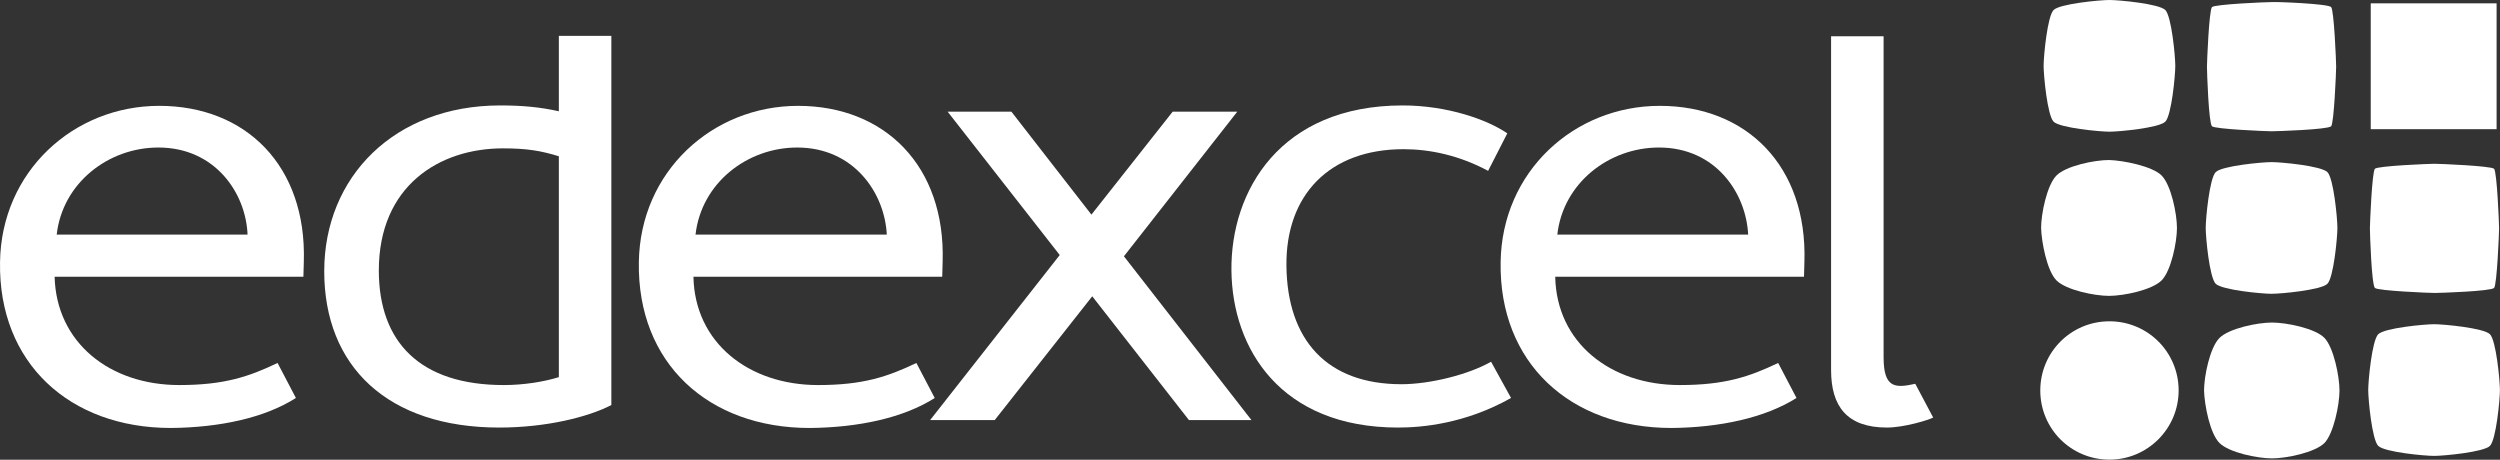 <svg width="18629" height="3426" viewBox="0 0 18629 3426" fill="none" xmlns="http://www.w3.org/2000/svg">
<rect x="0" y="0" width="18629" height="3426" fill="#333333" stroke="none"/>
<path d="M9325.18 3130.08L8374.98 1909.73L9219.6 832.223H8738.29L8132.78 1599.21L7536.58 832.223H7061.48L7896.78 1900.42L6931.06 3130.08H7412.37L8138.99 2207.83L8859.4 3130.08H9325.18Z" fill="white"/>
<path d="M4164.3 267.098V829.142C4024.57 798.09 3894.15 785.669 3726.46 785.669C2940.85 785.669 2416.06 1316.66 2416.06 2021.54C2416.06 2729.53 2888.06 3186 3720.25 3186C4068.04 3186 4381.67 3108.37 4555.56 3018.32V267.098H4164.3ZM4164.3 2810.27C4055.62 2844.43 3903.46 2869.27 3754.41 2869.27C3130.26 2869.27 2822.85 2549.43 2822.85 2015.33C2822.85 1388.08 3270 1105.51 3748.2 1105.51C3928.3 1105.51 4033.88 1124.14 4164.3 1164.51V2810.27Z" fill="white"/>
<path d="M6965.18 2965.55L6828.55 2704.72C6614.29 2807.19 6431.08 2869.29 6095.72 2869.29C5577.14 2869.29 5176.57 2552.56 5167.26 2061.94H7021.07L7024.17 1950.15C7045.91 1235.95 6592.55 788.799 5946.67 788.799C5306.99 788.799 4769.79 1279.42 4760.47 1953.25C4748.05 2704.72 5275.94 3189.13 6033.61 3189.13C6393.82 3186.02 6732.28 3114.6 6965.18 2965.55ZM5182.78 1748.31C5226.26 1363.26 5567.83 1099.32 5940.46 1099.32C6362.76 1099.32 6592.55 1437.79 6608.08 1748.31H5182.78Z" fill="white"/>
<path d="M13386.8 2965.49L13250.2 2704.65C13035.9 2807.13 12852.7 2869.23 12517.3 2869.23C11998.8 2869.23 11598.2 2552.5 11588.9 2061.87H13442.7L13445.8 1950.09C13467.5 1235.89 13014.2 788.736 12368.3 788.736C11728.6 788.736 11191.4 1279.36 11182.1 1953.19C11169.7 2704.65 11700.7 3189.07 12455.2 3189.07C12812.3 3185.96 13150.8 3114.54 13386.8 2965.49ZM11604.4 1748.25C11647.9 1363.2 11989.4 1099.26 12362.1 1099.26C12784.4 1099.26 13011.1 1437.73 13026.6 1748.25H11604.4Z" fill="white"/>
<path d="M2204.92 2965.49L2068.29 2704.65C1854.03 2807.13 1670.82 2869.23 1335.46 2869.23C816.885 2869.23 419.417 2552.5 406.996 2061.87H2260.81L2263.91 1950.09C2285.65 1235.89 1832.29 788.736 1186.41 788.736C546.731 788.736 9.529 1279.36 0.213 1953.19C-12.207 2704.65 518.784 3189.07 1273.35 3189.07C1633.56 3185.96 1972.02 3114.54 2204.92 2965.49ZM422.523 1748.25C465.996 1363.2 807.569 1099.26 1180.2 1099.26C1602.5 1099.26 1832.29 1437.73 1844.71 1748.25H422.523Z" fill="white"/>
<path d="M11259.7 2965.51L11110.7 2695.35C10943 2791.61 10654.2 2863.03 10443 2863.03C9887.2 2863.03 9592.21 2533.88 9586 1981.15C9579.79 1453.27 9905.83 1111.69 10458.6 1111.69C10657.3 1111.69 10874.7 1158.27 11088.9 1273.16L11231.8 993.694C11082.7 891.222 10784.6 785.645 10452.4 785.645C9539.42 785.645 9169.9 1422.21 9176.11 2015.31C9182.32 2599.09 9542.52 3185.98 10418.2 3185.98C10595.2 3185.98 10918.1 3158.03 11259.7 2965.51Z" fill="white"/>
<path d="M14271.8 2859.88L14405.3 3111.4C14371.1 3130.03 14187.9 3185.93 14060.6 3185.93C13762.5 3185.93 13644.5 3027.56 13644.5 2757.41V270.129H14035.8V2661.14C14035.8 2890.93 14119.6 2894.04 14271.8 2859.88Z" fill="white"/>
<path d="M16134.9 74.525C16181.5 121.103 16209.4 419.204 16209.4 490.624C16209.4 562.043 16181.5 860.144 16134.9 906.722C16088.3 953.3 15790.2 981.247 15718.8 981.247C15647.4 981.247 15349.3 953.3 15302.7 906.722C15256.1 860.144 15228.2 562.043 15228.2 490.624C15228.2 419.204 15256.1 121.103 15302.7 74.525C15349.3 27.947 15647.4 0 15718.8 0C15790.2 0 16088.3 27.947 16134.9 74.525Z" fill="white"/>
<path d="M18553.9 2490.41C18600.4 2536.98 18628.4 2835.08 18628.4 2906.5C18628.4 2977.92 18600.4 3276.03 18553.9 3322.6C18507.3 3369.18 18209.2 3397.13 18137.8 3397.13C18066.3 3397.13 17768.2 3369.18 17721.7 3322.6C17675.1 3276.03 17647.1 2977.92 17647.1 2906.5C17647.1 2835.08 17675.1 2536.98 17721.7 2490.41C17768.2 2443.83 18066.3 2415.88 18137.8 2415.88C18209.2 2415.88 18507.3 2443.83 18553.9 2490.41Z" fill="white"/>
<path d="M16107 1307.31C16178.4 1378.73 16221.8 1592.99 16221.8 1698.56C16221.8 1804.14 16178.4 2018.4 16107 2089.82C16035.5 2161.24 15824.4 2204.71 15715.7 2204.71C15607 2204.71 15395.9 2161.24 15324.4 2089.82C15253 2018.4 15212.7 1804.14 15209.5 1698.56C15209.5 1592.99 15253 1378.73 15324.4 1307.31C15395.9 1235.89 15607 1192.41 15715.7 1192.41C15824.4 1195.52 16038.6 1238.99 16107 1307.31Z" fill="white"/>
<path d="M17321.1 2518.34C17389.5 2589.76 17432.9 2804.02 17432.9 2909.6C17432.9 3015.18 17389.5 3229.44 17321.1 3300.86C17249.7 3372.28 17035.5 3415.75 16929.9 3415.75C16821.2 3415.75 16610 3372.28 16538.6 3300.86C16467.2 3229.44 16426.8 3018.28 16423.7 2909.6C16423.7 2804.02 16467.2 2589.76 16538.6 2518.34C16610 2446.92 16821.2 2403.45 16929.9 2403.45C17038.6 2403.45 17252.8 2446.92 17321.1 2518.34Z" fill="white"/>
<path d="M17370.8 52.818C17392.5 77.66 17408.1 459.602 17408.1 496.864C17408.1 531.021 17392.5 916.068 17370.8 940.909C17346 965.751 16964 978.172 16926.8 978.172C16889.5 978.172 16507.6 962.646 16482.7 940.909C16457.9 916.068 16445.4 534.127 16445.4 496.864C16445.4 459.602 16461 77.66 16482.7 52.818C16507.6 31.081 16889.5 15.556 16926.8 15.556C16964 12.451 17349.1 27.976 17370.8 52.818Z" fill="white"/>
<path d="M18584.9 1257.64C18606.7 1282.48 18622.2 1664.42 18622.2 1701.68C18622.2 1735.84 18606.7 2120.88 18584.9 2145.73C18560.1 2170.57 18178.1 2182.99 18140.9 2182.99C18106.7 2182.99 17721.7 2167.46 17696.8 2145.73C17672 2120.88 17659.6 1738.94 17659.6 1701.68C17659.6 1667.52 17675.1 1282.48 17696.8 1257.64C17718.6 1235.9 18103.6 1220.37 18140.9 1220.37C18178.1 1220.37 18560.1 1235.9 18584.9 1257.64Z" fill="white"/>
<path d="M17342.8 1282.47C17389.4 1329.04 17417.4 1627.15 17417.4 1698.56C17417.4 1769.98 17389.4 2068.09 17342.8 2114.66C17296.3 2161.24 16998.2 2189.19 16926.7 2189.19C16855.3 2189.19 16557.2 2161.24 16510.6 2114.66C16464.1 2068.09 16436.1 1769.98 16436.1 1698.56C16436.1 1627.15 16464.1 1329.04 16510.6 1282.47C16557.2 1235.89 16855.3 1207.94 16926.7 1207.94C16998.2 1207.94 17296.3 1235.89 17342.8 1282.47Z" fill="white"/>
<path d="M18603.6 24.865H17665.8V962.64H18603.6V24.865Z" fill="white"/>
<path d="M15718.8 3425.1C15433.1 3425.1 15203.4 3195.32 15203.4 2909.64C15203.4 2623.96 15433.1 2394.17 15718.8 2394.17C16004.5 2394.17 16234.3 2623.96 16234.3 2909.64C16234.3 3192.21 16004.5 3425.1 15718.8 3425.1Z" fill="white"/>
</svg>
